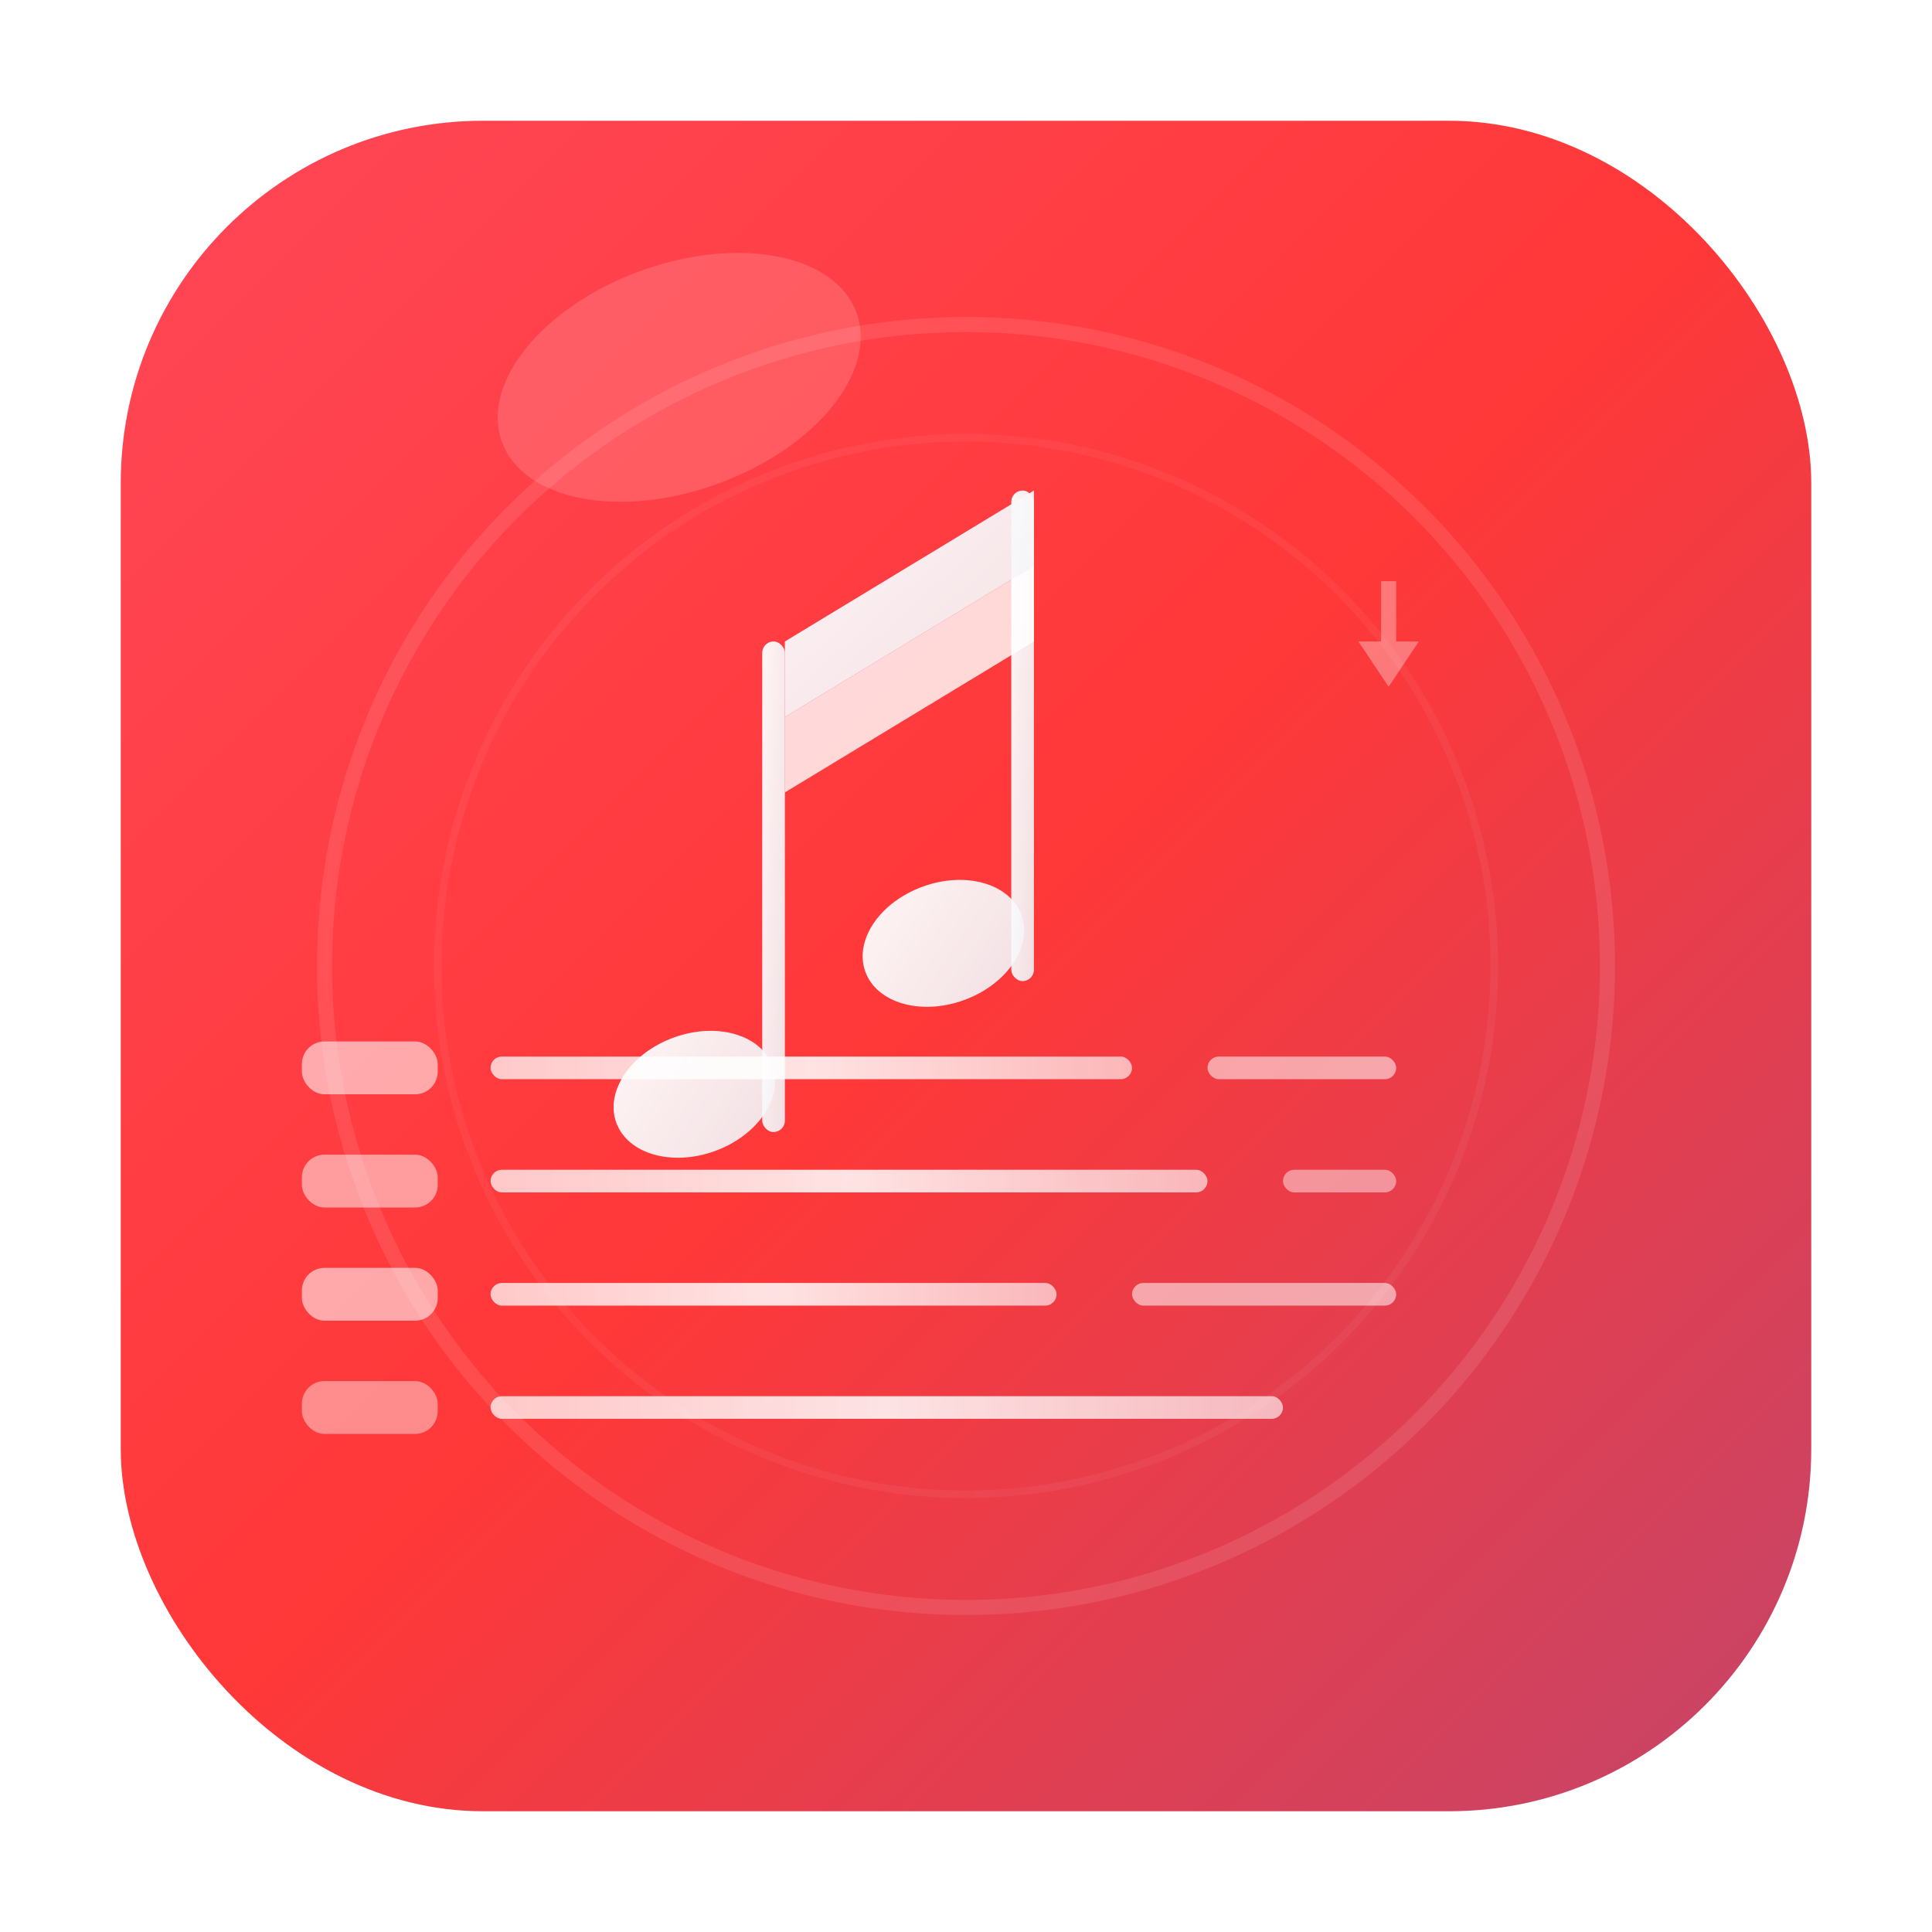 <svg width="256" height="256" viewBox="0 0 256 256" xmlns="http://www.w3.org/2000/svg">
  <defs>
    <!-- 渐变背景 -->
    <linearGradient id="bgGradient" x1="0%" y1="0%" x2="100%" y2="100%">
      <stop offset="0%" style="stop-color:#ff4757;stop-opacity:1" />
      <stop offset="50%" style="stop-color:#ff3838;stop-opacity:1" />
      <stop offset="100%" style="stop-color:#c44569;stop-opacity:1" />
    </linearGradient>

    <!-- 音符渐变 -->
    <linearGradient id="noteGradient" x1="0%" y1="0%" x2="100%" y2="100%">
      <stop offset="0%" style="stop-color:#ffffff;stop-opacity:0.95" />
      <stop offset="100%" style="stop-color:#f1f2f6;stop-opacity:0.9" />
    </linearGradient>

    <!-- 歌词线条渐变 -->
    <linearGradient id="lyricGradient" x1="0%" y1="0%" x2="100%" y2="0%">
      <stop offset="0%" style="stop-color:#ffffff;stop-opacity:0.8" />
      <stop offset="50%" style="stop-color:#ffffff;stop-opacity:0.95" />
      <stop offset="100%" style="stop-color:#ffffff;stop-opacity:0.7" />
    </linearGradient>

    <!-- 阴影滤镜 -->
    <filter id="shadow" x="-50%" y="-50%" width="200%" height="200%">
      <feDropShadow dx="0" dy="4" stdDeviation="8" flood-color="#000000" flood-opacity="0.3"/>
    </filter>

    <!-- 内发光效果 -->
    <filter id="glow" x="-50%" y="-50%" width="200%" height="200%">
      <feGaussianBlur stdDeviation="2" result="coloredBlur"/>
      <feMerge>
        <feMergeNode in="coloredBlur"/>
        <feMergeNode in="SourceGraphic"/>
      </feMerge>
    </filter>
  </defs>

  <!-- 圆角矩形背景 -->
  <rect x="16" y="16" width="224" height="224" rx="48" ry="48"
        fill="url(#bgGradient)" filter="url(#shadow)"/>

  <!-- 装饰性背景圆环 -->
  <circle cx="128" cy="128" r="85" fill="none" stroke="rgba(255,255,255,0.1)" stroke-width="2"/>
  <circle cx="128" cy="128" r="70" fill="none" stroke="rgba(255,255,255,0.05)" stroke-width="1"/>

  <!-- 主要音符图标 -->
  <g transform="translate(80, 60)" filter="url(#glow)">
    <!-- 音符符头 -->
    <ellipse cx="12" cy="85" rx="11" ry="8" fill="url(#noteGradient)" transform="rotate(-20 12 85)"/>
    <ellipse cx="45" cy="65" rx="11" ry="8" fill="url(#noteGradient)" transform="rotate(-20 45 65)"/>

    <!-- 音符符干 -->
    <rect x="21" y="25" width="3" height="65" fill="url(#noteGradient)" rx="1.5"/>
    <rect x="54" y="5" width="3" height="65" fill="url(#noteGradient)" rx="1.5"/>

    <!-- 连接横梁 -->
    <path d="M24 25 L57 5 L57 15 L24 35 Z" fill="url(#noteGradient)"/>
    <path d="M24 35 L57 15 L57 25 L24 45 Z" fill="rgba(255,255,255,0.8)"/>
  </g>

  <!-- 歌词线条组 -->
  <g opacity="0.9">
    <!-- 第一行歌词线 -->
    <rect x="65" y="140" width="85" height="3" rx="1.5" fill="url(#lyricGradient)"/>
    <rect x="160" y="140" width="25" height="3" rx="1.5" fill="rgba(255,255,255,0.6)"/>

    <!-- 第二行歌词线 -->
    <rect x="65" y="155" width="95" height="3" rx="1.5" fill="url(#lyricGradient)"/>
    <rect x="170" y="155" width="15" height="3" rx="1.5" fill="rgba(255,255,255,0.5)"/>

    <!-- 第三行歌词线 -->
    <rect x="65" y="170" width="75" height="3" rx="1.5" fill="url(#lyricGradient)"/>
    <rect x="150" y="170" width="35" height="3" rx="1.5" fill="rgba(255,255,255,0.6)"/>

    <!-- 第四行歌词线 -->
    <rect x="65" y="185" width="105" height="3" rx="1.5" fill="url(#lyricGradient)"/>
  </g>

  <!-- 时间标签装饰 -->
  <g opacity="0.7">
    <rect x="40" y="138" width="18" height="7" rx="3" fill="rgba(255,255,255,0.8)"/>
    <rect x="40" y="153" width="18" height="7" rx="3" fill="rgba(255,255,255,0.7)"/>
    <rect x="40" y="168" width="18" height="7" rx="3" fill="rgba(255,255,255,0.8)"/>
    <rect x="40" y="183" width="18" height="7" rx="3" fill="rgba(255,255,255,0.6)"/>
  </g>

  <!-- 微妙的高光效果 -->
  <ellipse cx="90" cy="50" rx="25" ry="15" fill="rgba(255,255,255,0.15)" transform="rotate(-20 90 50)"/>

  <!-- 下载箭头暗示 -->
  <g transform="translate(180, 85)" opacity="0.4">
    <path d="M0 0 L8 0 L4 6 Z" fill="rgba(255,255,255,0.8)"/>
    <rect x="3" y="-8" width="2" height="8" fill="rgba(255,255,255,0.8)"/>
  </g>
</svg>
